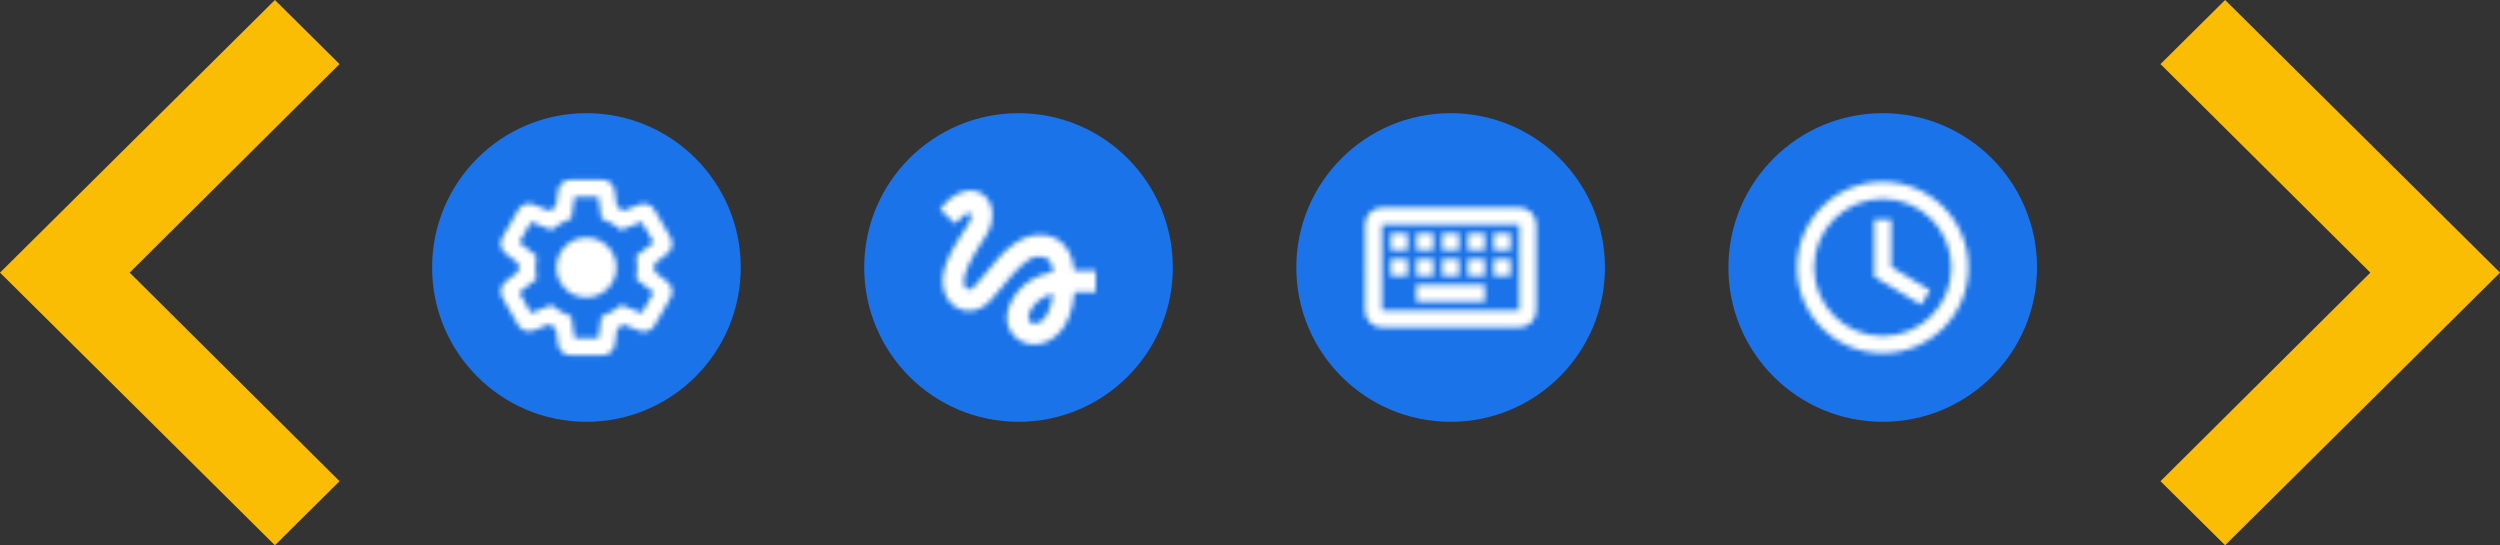 <svg xmlns="http://www.w3.org/2000/svg" xmlns:xlink="http://www.w3.org/1999/xlink" width="486" height="106" version="1.1" viewBox="0 0 486 106"><rect x="0" y="0" width="486" height="106" fill="#333333" stroke="none"/><title>08 Productivity</title><defs><path id="path-1" d="M23.083,37.083 L16.917,37.083 C15.683,37.083 14.65,36.183 14.5,34.967 L14.05,31.817 C13.6,31.583 13.167,31.333 12.733,31.05 L9.733,32.25 C8.567,32.683 7.283,32.2 6.717,31.167 L3.667,25.883 C3.083,24.783 3.333,23.483 4.267,22.75 L6.817,20.767 C6.8,20.517 6.783,20.267 6.783,20 C6.783,19.75 6.8,19.483 6.817,19.233 L4.283,17.25 C3.3,16.5 3.05,15.15 3.667,14.117 L6.75,8.8 C7.317,7.767 8.6,7.3 9.733,7.75 L12.75,8.967 C13.183,8.683 13.617,8.433 14.05,8.2 L14.5,5.017 C14.65,3.85 15.683,2.933 16.9,2.933 L23.067,2.933 C24.3,2.933 25.333,3.833 25.483,5.05 L25.933,8.2 C26.383,8.433 26.817,8.683 27.25,8.967 L30.25,7.767 C31.433,7.333 32.717,7.817 33.283,8.85 L36.35,14.15 C36.95,15.25 36.683,16.55 35.75,17.283 L33.217,19.267 C33.233,19.517 33.25,19.767 33.25,20.033 C33.25,20.3 33.233,20.55 33.217,20.8 L35.75,22.783 C36.683,23.533 36.95,24.833 36.367,25.883 L33.267,31.25 C32.7,32.283 31.417,32.75 30.267,32.3 L27.267,31.1 C26.833,31.383 26.4,31.633 25.967,31.867 L25.517,35.05 C25.35,36.183 24.317,37.083 23.083,37.083 Z M17.7,33.75 L22.3,33.75 L22.917,29.5 L23.8,29.133 C24.533,28.833 25.267,28.4 26.033,27.833 L26.783,27.267 L30.75,28.867 L33.05,24.867 L29.667,22.233 L29.783,21.3 C29.833,20.867 29.883,20.45 29.883,20 C29.883,19.55 29.833,19.117 29.783,18.7 L29.667,17.767 L33.05,15.133 L30.733,11.133 L26.75,12.733 L26,12.15 C25.3,11.617 24.55,11.183 23.783,10.867 L22.917,10.5 L22.3,6.25 L17.7,6.25 L17.083,10.5 L16.2,10.85 C15.467,11.167 14.733,11.583 13.967,12.167 L13.217,12.717 L9.25,11.133 L6.933,15.117 L10.317,17.75 L10.2,18.683 C10.15,19.117 10.1,19.567 10.1,20 C10.1,20.433 10.133,20.883 10.2,21.3 L10.317,22.233 L6.933,24.867 L9.233,28.867 L13.217,27.267 L13.967,27.85 C14.683,28.4 15.4,28.817 16.183,29.133 L17.067,29.5 L17.7,33.75 Z M20,25.833 C23.222,25.833 25.833,23.222 25.833,20 C25.833,16.778 23.222,14.167 20,14.167 C16.778,14.167 14.167,16.778 14.167,20 C14.167,23.222 16.778,25.833 20,25.833 Z"/><path id="path-3" d="M7.65,11.483 C8.817,10.3 9.983,9.233 10.5,9.45 C11.333,9.783 10.5,11.167 10,11.983 C9.583,12.683 5.233,18.467 5.233,22.5 C5.233,24.633 6.033,26.4 7.467,27.467 C8.717,28.4 10.367,28.683 11.867,28.233 C13.65,27.717 15.117,25.9 16.967,23.617 C18.983,21.133 21.683,17.883 23.767,17.883 C26.483,17.883 26.517,19.567 26.7,20.867 C20.4,21.933 17.733,26.983 17.733,29.817 C17.733,32.65 20.133,34.967 23.083,34.967 C25.8,34.967 30.233,32.75 30.9,24.8 L35,24.8 L35,20.633 L30.883,20.633 C30.633,17.883 29.067,13.633 24.167,13.633 C20.417,13.633 17.2,16.817 15.933,18.367 C14.967,19.583 12.5,22.5 12.117,22.9 C11.7,23.4 10.983,24.3 10.267,24.3 C9.517,24.3 9.067,22.917 9.667,21.1 C10.25,19.283 12,16.333 12.75,15.233 C14.05,13.333 14.917,12.033 14.917,9.767 C14.917,6.15 12.183,5 10.733,5 C8.533,5 6.617,6.667 6.2,7.083 C5.6,7.683 5.1,8.183 4.733,8.633 L7.65,11.483 Z M23.133,30.917 C22.617,30.917 21.9,30.483 21.9,29.717 C21.9,28.717 23.117,26.05 26.683,25.117 C26.183,29.6 24.3,30.917 23.133,30.917 Z"/><path id="path-5" d="M33.333,11.667 L33.333,28.333 L6.667,28.333 L6.667,11.667 L33.333,11.667 L33.333,11.667 Z M33.333,8.333 L6.667,8.333 C4.833,8.333 3.35,9.833 3.35,11.667 L3.333,28.333 C3.333,30.167 4.833,31.667 6.667,31.667 L33.333,31.667 C35.167,31.667 36.667,30.167 36.667,28.333 L36.667,11.667 C36.667,9.833 35.167,8.333 33.333,8.333 L33.333,8.333 Z M18.333,13.333 L21.667,13.333 L21.667,16.667 L18.333,16.667 L18.333,13.333 Z M18.333,18.333 L21.667,18.333 L21.667,21.667 L18.333,21.667 L18.333,18.333 Z M13.333,13.333 L16.667,13.333 L16.667,16.667 L13.333,16.667 L13.333,13.333 Z M13.333,18.333 L16.667,18.333 L16.667,21.667 L13.333,21.667 L13.333,18.333 Z M8.333,18.333 L11.667,18.333 L11.667,21.667 L8.333,21.667 L8.333,18.333 Z M8.333,13.333 L11.667,13.333 L11.667,16.667 L8.333,16.667 L8.333,13.333 Z M13.333,23.333 L26.667,23.333 L26.667,26.667 L13.333,26.667 L13.333,23.333 Z M23.333,18.333 L26.667,18.333 L26.667,21.667 L23.333,21.667 L23.333,18.333 Z M23.333,13.333 L26.667,13.333 L26.667,16.667 L23.333,16.667 L23.333,13.333 Z M28.333,18.333 L31.667,18.333 L31.667,21.667 L28.333,21.667 L28.333,18.333 Z M28.333,13.333 L31.667,13.333 L31.667,16.667 L28.333,16.667 L28.333,13.333 Z"/><path id="path-7" d="M19.983,3.333 C10.783,3.333 3.333,10.8 3.333,20 C3.333,29.2 10.783,36.667 19.983,36.667 C29.2,36.667 36.667,29.2 36.667,20 C36.667,10.8 29.2,3.333 19.983,3.333 Z M20,33.333 C12.633,33.333 6.667,27.367 6.667,20 C6.667,12.633 12.633,6.667 20,6.667 C27.367,6.667 33.333,12.633 33.333,20 C33.333,27.367 27.367,33.333 20,33.333 Z M27.483,27.267 L18.333,21.783 L18.333,10.7 L21.667,10.7 L21.667,19.883 L29.183,24.4 L27.483,27.267 Z"/></defs><g id="Illustrations" fill="none" fill-rule="evenodd" stroke="none" stroke-width="1"><g id="Productivity" transform="translate(-312, -76)"><g id="08-Productivity" transform="translate(312, 76)"><g id="icon-1" transform="translate(84, 22)"><circle id="Oval-Copy-2" cx="30" cy="30" r="30" fill="#1A73E8"/><g id="action/settings_24px" transform="translate(10, 10)"><mask id="mask-2" fill="#fff"><use xlink:href="#path-1"/></mask><g id="Group" fill="#FFF" fill-rule="nonzero" mask="url(#mask-2)"><g id="↪︎-Icon-color"><rect id="_Color/01_Grey/000-White" width="40" height="40" x="0" y="0"/></g></g></g></g><g id="icon-2" transform="translate(168, 22)"><circle id="Oval-Copy-6" cx="30" cy="30" r="30" fill="#1A73E8"/><g id="action/check_circle_24px-copy-4" transform="translate(10, 10)"><mask id="mask-4" fill="#fff"><use xlink:href="#path-3"/></mask><g id="Group" fill="#FFF" fill-rule="nonzero" mask="url(#mask-4)"><g id="↪︎-Icon-color"><rect id="_Color/01_Grey/000-White" width="40" height="40" x="0" y="0"/></g></g></g></g><g id="icon-3" transform="translate(252, 22)"><circle id="Oval-Copy-5" cx="30" cy="30" r="30" fill="#1A73E8"/><g id="hardware/keyboard_24px" transform="translate(10, 10)"><mask id="mask-6" fill="#fff"><use xlink:href="#path-5"/></mask><g id="Group" fill="#FFF" fill-rule="nonzero" mask="url(#mask-6)"><g id="↪︎-Icon-color"><rect id="_Color/01_Grey/000-White" width="40" height="40" x="0" y="0"/></g></g></g></g><g id="icon-4" transform="translate(336, 22)"><circle id="Oval-Copy-3" cx="30" cy="30" r="30" fill="#1A73E8"/><g id="device/access_time_24px" transform="translate(10, 10)"><mask id="mask-8" fill="#fff"><use xlink:href="#path-7"/></mask><g id="Group" fill="#FFF" fill-rule="nonzero" mask="url(#mask-8)"><g id="↪︎-Icon-color"><rect id="_Color/01_Grey/000-White" width="40" height="40" x="0" y="0"/></g></g></g></g><polygon id="bracket" fill="#FBBC04" fill-rule="nonzero" points="432.559 0 420 12.455 460.794 53 420 93.545 432.559 106 486 53"/><polygon id="bracket" fill="#FBBC04" fill-rule="nonzero" points="53.441 106 66 93.545 25.206 53 66 12.455 53.441 0 0 53"/></g></g></g></svg>